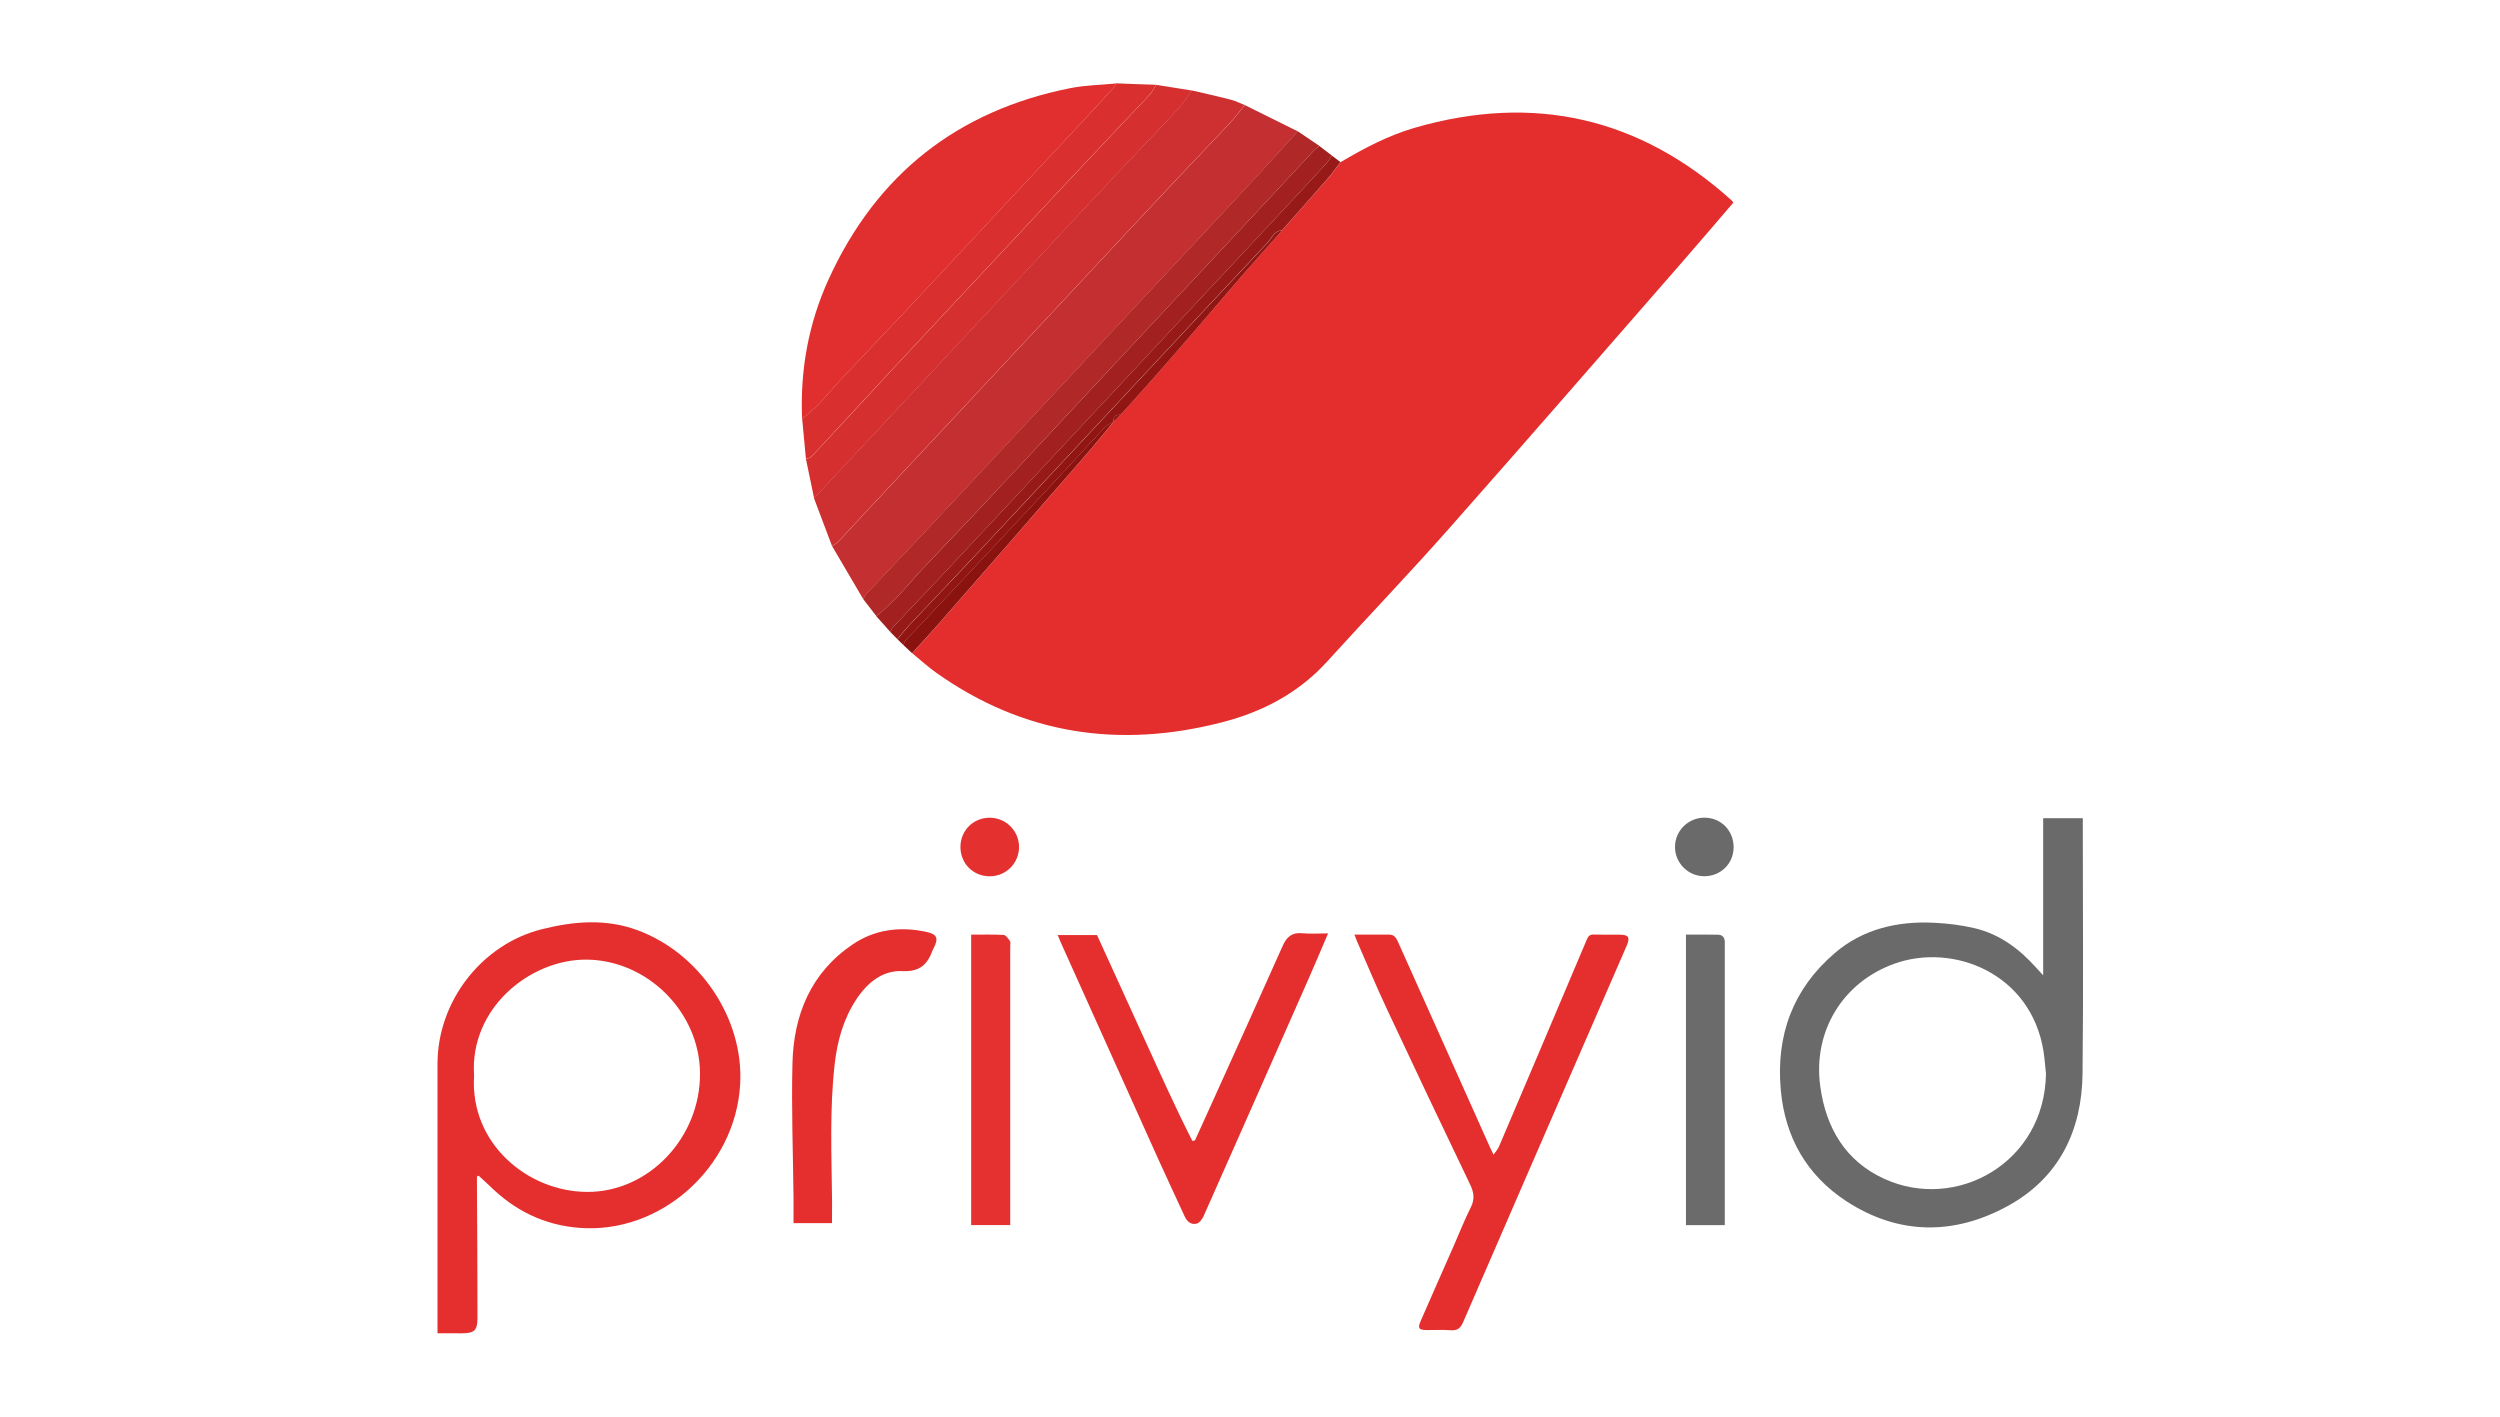 <svg width="120" height="68" viewBox="0 0 120 68" fill="none" xmlns="http://www.w3.org/2000/svg">
<path d="M64.348 7.783C65.48 7.114 66.638 6.502 67.908 6.133C73.623 4.48 78.701 5.635 83.124 9.624C83.15 9.647 83.167 9.678 83.201 9.724C82.392 10.665 81.592 11.611 80.774 12.546C77.026 16.838 73.294 21.141 69.52 25.407C67.622 27.551 65.638 29.621 63.713 31.743C62.338 33.261 60.614 34.164 58.667 34.668C53.743 35.94 49.146 35.268 44.951 32.3C44.542 32.011 44.174 31.671 43.785 31.354C44.197 30.899 44.617 30.45 45.02 29.987C46.267 28.566 47.508 27.142 48.748 25.718C49.337 25.041 49.923 24.36 50.513 23.683C51.121 22.982 51.739 22.287 52.345 21.581C52.72 21.144 53.08 20.692 53.446 20.249C53.56 20.134 53.678 20.017 53.792 19.903C54.33 19.302 54.876 18.705 55.407 18.102C56.136 17.272 56.86 16.44 57.58 15.605C58.307 14.765 59.024 13.916 59.753 13.075C60.342 12.397 60.943 11.731 61.538 11.059C62.267 10.233 63.001 9.412 63.725 8.58C63.948 8.329 64.142 8.051 64.348 7.783Z" fill="#E42E2D"/>
<path d="M99.974 39.274C99.974 39.403 99.974 39.502 99.974 39.605C99.974 43.583 100.008 47.557 99.962 51.534C99.931 54.279 98.833 56.54 96.374 57.887C93.786 59.305 91.116 59.288 88.614 57.65C86.733 56.415 85.686 54.608 85.478 52.323C85.237 49.687 86.067 47.465 88.062 45.753C89.406 44.598 91.067 44.206 92.826 44.292C93.483 44.323 94.147 44.403 94.787 44.555C95.982 44.838 96.929 45.547 97.738 46.45C97.832 46.556 97.932 46.662 98.072 46.816C98.072 44.266 98.072 41.781 98.072 39.274C98.707 39.274 99.319 39.274 99.974 39.274ZM98.207 51.54C98.167 51.177 98.144 50.813 98.087 50.453C97.478 46.693 93.729 45.249 90.927 46.259C88.445 47.151 87.01 49.513 87.373 52.149C87.648 54.142 88.58 55.734 90.45 56.586C93.886 58.156 98.138 55.84 98.207 51.54Z" fill="#6A6A6A"/>
<path d="M22.893 56.469C22.893 56.592 22.893 56.715 22.893 56.838C22.904 58.974 22.921 61.109 22.919 63.245C22.919 63.877 22.77 63.997 22.138 64C22.035 64 21.932 63.997 21.829 63.997C21.569 63.997 21.306 63.997 21 63.997C21 63.84 21 63.708 21 63.574C21 59.405 21 55.234 21 51.065C21 48.072 23.116 45.324 26.018 44.6C27.542 44.22 29.074 44.086 30.598 44.649C33.578 45.744 35.708 48.881 35.528 52.043C35.302 56.043 31.705 59.251 27.793 58.936C26.089 58.799 24.691 58.093 23.496 56.915C23.327 56.749 23.147 56.595 22.976 56.435C22.95 56.446 22.921 56.458 22.893 56.469ZM22.756 51.634C22.547 54.899 25.343 57.207 28.194 57.212C31.147 57.218 33.629 54.599 33.6 51.5C33.575 48.566 31.056 46.073 28.139 46.062C25.435 46.05 22.53 48.403 22.756 51.634Z" fill="#E42F2E"/>
<path d="M41.435 28.758C40.937 27.909 40.437 27.059 39.939 26.21C40.031 26.15 40.139 26.102 40.214 26.024C40.505 25.721 40.788 25.41 41.074 25.101C41.686 24.443 42.298 23.783 42.913 23.128C43.899 22.07 44.888 21.018 45.875 19.96C46.49 19.302 47.099 18.642 47.713 17.987C48.7 16.929 49.689 15.877 50.675 14.819C51.29 14.162 51.899 13.501 52.514 12.846C53.826 11.44 55.139 10.033 56.457 8.632C57.306 7.728 58.169 6.833 59.019 5.927C59.279 5.647 59.508 5.338 59.751 5.044C60.6 5.464 61.449 5.887 62.298 6.307C61.655 7.014 61.014 7.72 60.368 8.423C59.768 9.075 59.161 9.724 58.555 10.373C57.56 11.437 56.562 12.5 55.57 13.567C54.964 14.216 54.361 14.868 53.755 15.517C52.442 16.924 51.127 18.327 49.812 19.734C49.206 20.383 48.602 21.035 47.996 21.684C46.675 23.099 45.355 24.512 44.031 25.924C43.213 26.796 42.387 27.66 41.566 28.532C41.503 28.589 41.477 28.68 41.435 28.758Z" fill="#C43031"/>
<path d="M38.501 20.109C38.398 17.767 38.81 15.511 39.782 13.387C42.078 8.369 45.955 5.312 51.37 4.232C52.091 4.089 52.84 4.077 53.578 4.006C53.532 4.083 53.497 4.169 53.44 4.232C52.88 4.843 52.317 5.452 51.751 6.061C50.773 7.111 49.792 8.157 48.814 9.204C47.873 10.21 46.936 11.219 45.998 12.226C45.02 13.275 44.042 14.325 43.059 15.368C42.201 16.28 41.332 17.181 40.474 18.096C40.071 18.527 39.693 18.985 39.284 19.411C39.041 19.663 38.761 19.877 38.501 20.109Z" fill="#E02F2E"/>
<path d="M59.748 5.041C59.505 5.335 59.276 5.647 59.016 5.924C58.169 6.831 57.306 7.723 56.454 8.629C55.136 10.03 53.826 11.437 52.511 12.844C51.896 13.501 51.287 14.162 50.673 14.816C49.686 15.874 48.697 16.926 47.711 17.984C47.096 18.642 46.487 19.302 45.872 19.957C44.886 21.015 43.896 22.067 42.91 23.125C42.295 23.783 41.683 24.44 41.071 25.098C40.785 25.407 40.502 25.718 40.211 26.021C40.136 26.099 40.028 26.147 39.936 26.207C39.648 25.444 39.359 24.68 39.073 23.917C39.242 23.734 39.41 23.551 39.579 23.368C40.542 22.336 41.506 21.304 42.47 20.272C43.425 19.248 44.382 18.224 45.337 17.198C46.301 16.166 47.264 15.134 48.228 14.101C49.183 13.078 50.141 12.054 51.096 11.028C52.059 9.996 53.02 8.961 53.989 7.931C54.85 7.019 55.722 6.119 56.574 5.198C56.814 4.938 56.997 4.626 57.206 4.34C57.829 4.486 58.455 4.623 59.073 4.783C59.307 4.846 59.525 4.955 59.748 5.041Z" fill="#CE2F30"/>
<path d="M65.014 44.861C65.595 44.861 66.141 44.861 66.69 44.861C66.961 44.861 67.044 45.078 67.133 45.275C67.848 46.865 68.56 48.458 69.272 50.05C70.026 51.737 70.781 53.421 71.536 55.108C71.573 55.188 71.613 55.265 71.691 55.425C71.802 55.262 71.899 55.159 71.951 55.036C73.363 51.723 74.77 48.409 76.171 45.089C76.245 44.912 76.331 44.849 76.522 44.858C76.923 44.872 77.323 44.861 77.723 44.864C78.175 44.864 78.258 44.984 78.078 45.401C77.512 46.708 76.94 48.014 76.374 49.321C74.324 54.036 72.271 58.751 70.229 63.468C70.101 63.766 69.944 63.877 69.623 63.851C69.249 63.823 68.868 63.846 68.491 63.843C68.097 63.84 68.039 63.76 68.197 63.397C68.72 62.196 69.252 60.998 69.781 59.797C70.052 59.182 70.295 58.553 70.598 57.953C70.798 57.561 70.747 57.238 70.567 56.858C69.226 54.062 67.896 51.262 66.581 48.455C66.072 47.371 65.612 46.264 65.132 45.169C65.094 45.078 65.063 44.984 65.014 44.861Z" fill="#E42F2E"/>
<path d="M63.748 44.803C63.43 45.544 63.133 46.256 62.821 46.962C61.143 50.768 59.459 54.573 57.772 58.376C57.709 58.519 57.575 58.699 57.44 58.733C57.186 58.802 56.986 58.648 56.871 58.402C56.457 57.501 56.034 56.603 55.625 55.7C54.061 52.232 52.5 48.758 50.939 45.287C50.884 45.164 50.836 45.038 50.77 44.883C51.402 44.883 52.011 44.883 52.657 44.883C53.406 46.525 54.164 48.192 54.924 49.856C55.676 51.5 56.414 53.155 57.234 54.765C57.275 54.756 57.317 54.748 57.358 54.739C57.623 54.153 57.892 53.564 58.158 52.978C59.299 50.453 60.443 47.931 61.569 45.401C61.761 44.969 62.015 44.749 62.507 44.795C62.907 44.832 63.305 44.803 63.748 44.803Z" fill="#E42F2E"/>
<path d="M57.212 4.346C57.003 4.635 56.82 4.946 56.58 5.204C55.728 6.124 54.853 7.022 53.995 7.937C53.026 8.966 52.065 10.001 51.102 11.034C50.147 12.057 49.189 13.081 48.234 14.107C47.27 15.139 46.307 16.172 45.343 17.204C44.388 18.227 43.43 19.251 42.475 20.277C41.512 21.309 40.548 22.342 39.585 23.374C39.416 23.557 39.247 23.74 39.079 23.923C38.947 23.291 38.816 22.662 38.684 22.03C38.776 21.996 38.893 21.984 38.95 21.921C40.294 20.48 41.629 19.034 42.967 17.59C43.588 16.921 44.208 16.255 44.831 15.591C46.147 14.184 47.462 12.781 48.774 11.374C49.38 10.725 49.981 10.07 50.59 9.424C51.673 8.269 52.757 7.117 53.843 5.964C54.289 5.492 54.744 5.026 55.182 4.549C55.307 4.412 55.393 4.232 55.496 4.074C56.068 4.16 56.64 4.252 57.212 4.346Z" fill="#D52F2F"/>
<path d="M41.435 28.758C41.477 28.68 41.503 28.589 41.563 28.526C42.384 27.654 43.21 26.791 44.028 25.919C45.352 24.509 46.673 23.094 47.993 21.678C48.6 21.029 49.203 20.377 49.809 19.728C51.121 18.322 52.437 16.918 53.752 15.511C54.358 14.862 54.961 14.21 55.568 13.561C56.562 12.498 57.56 11.434 58.553 10.367C59.159 9.718 59.765 9.069 60.365 8.417C61.011 7.714 61.652 7.008 62.295 6.302C62.641 6.536 62.987 6.768 63.33 7.002C63.236 7.082 63.13 7.157 63.047 7.245C62.455 7.877 61.869 8.515 61.28 9.147C60.308 10.187 59.336 11.228 58.364 12.269C57.414 13.284 56.468 14.302 55.519 15.317C54.538 16.366 53.557 17.412 52.58 18.462C51.639 19.468 50.701 20.477 49.761 21.487C48.788 22.527 47.819 23.571 46.844 24.606C45.983 25.518 45.114 26.422 44.257 27.337C43.851 27.768 43.476 28.226 43.067 28.652C42.753 28.981 42.407 29.275 42.075 29.587C41.861 29.312 41.646 29.035 41.435 28.758Z" fill="#B12828"/>
<path d="M55.496 4.069C55.393 4.229 55.307 4.406 55.181 4.543C54.744 5.024 54.287 5.487 53.843 5.959C52.757 7.111 51.673 8.263 50.59 9.418C49.983 10.067 49.38 10.719 48.774 11.368C47.459 12.775 46.144 14.179 44.831 15.585C44.208 16.252 43.587 16.918 42.967 17.584C41.629 19.028 40.291 20.475 38.95 21.916C38.89 21.979 38.773 21.99 38.684 22.024C38.624 21.384 38.564 20.743 38.504 20.103C38.764 19.871 39.044 19.657 39.285 19.405C39.693 18.979 40.071 18.522 40.474 18.09C41.332 17.178 42.201 16.274 43.059 15.362C44.042 14.319 45.017 13.27 45.998 12.22C46.938 11.214 47.876 10.204 48.814 9.198C49.792 8.149 50.773 7.105 51.751 6.056C52.317 5.45 52.88 4.838 53.44 4.226C53.498 4.163 53.532 4.074 53.578 4C54.215 4.029 54.856 4.049 55.496 4.069Z" fill="#DA2F2F"/>
<path d="M39.936 58.711C39.316 58.711 38.736 58.711 38.089 58.711C38.089 58.296 38.092 57.89 38.089 57.481C38.066 55.334 37.984 53.187 38.038 51.042C38.095 48.706 38.919 46.688 40.934 45.327C41.998 44.609 43.199 44.463 44.448 44.726C44.983 44.838 45.063 45.032 44.814 45.515C44.8 45.547 44.78 45.575 44.768 45.607C44.52 46.285 44.162 46.653 43.316 46.613C42.364 46.568 41.632 47.168 41.106 47.966C40.488 48.901 40.197 49.944 40.068 51.048C39.813 53.255 39.919 55.471 39.939 57.684C39.939 58.016 39.936 58.344 39.936 58.711Z" fill="#E42F2E"/>
<path d="M42.072 29.59C42.404 29.278 42.75 28.981 43.064 28.655C43.473 28.229 43.851 27.771 44.254 27.34C45.111 26.425 45.983 25.524 46.841 24.609C47.816 23.571 48.785 22.53 49.758 21.49C50.698 20.483 51.636 19.474 52.577 18.465C53.557 17.415 54.538 16.369 55.516 15.319C56.465 14.305 57.412 13.287 58.361 12.272C59.333 11.231 60.305 10.19 61.277 9.149C61.866 8.518 62.455 7.88 63.044 7.248C63.13 7.157 63.233 7.085 63.327 7.005C63.53 7.159 63.733 7.317 63.936 7.471C63.828 7.617 63.733 7.774 63.613 7.909C62.678 8.918 61.738 9.924 60.8 10.931C59.822 11.98 58.841 13.026 57.863 14.073C56.923 15.079 55.985 16.089 55.047 17.095C53.743 18.493 52.437 19.889 51.13 21.287C50.515 21.944 49.906 22.602 49.292 23.259C47.979 24.666 46.667 26.073 45.352 27.474C44.525 28.355 43.69 29.227 42.864 30.104C42.807 30.167 42.778 30.259 42.738 30.336C42.515 30.087 42.295 29.838 42.072 29.59Z" fill="#A2201F"/>
<path d="M48.491 58.802C47.842 58.802 47.242 58.802 46.615 58.802C46.615 54.159 46.615 49.532 46.615 44.863C47.136 44.863 47.656 44.846 48.176 44.878C48.285 44.883 48.397 45.058 48.48 45.175C48.517 45.229 48.491 45.33 48.491 45.41C48.491 49.761 48.491 54.11 48.491 58.462C48.491 58.565 48.491 58.668 48.491 58.802Z" fill="#E53231"/>
<path d="M80.926 44.861C81.44 44.861 81.944 44.858 82.444 44.864C82.681 44.866 82.796 44.998 82.79 45.235C82.787 45.315 82.79 45.395 82.79 45.475C82.79 49.778 82.79 54.081 82.79 58.387C82.79 58.522 82.79 58.656 82.79 58.805C82.155 58.805 81.555 58.805 80.926 58.805C80.926 54.164 80.926 49.538 80.926 44.861Z" fill="#6B6B6B"/>
<path d="M42.736 30.336C42.779 30.259 42.804 30.164 42.861 30.104C43.688 29.227 44.523 28.355 45.349 27.474C46.664 26.073 47.977 24.666 49.289 23.259C49.904 22.602 50.513 21.944 51.127 21.287C52.431 19.889 53.738 18.493 55.044 17.095C55.985 16.089 56.923 15.079 57.861 14.073C58.839 13.024 59.819 11.977 60.797 10.931C61.738 9.924 62.676 8.918 63.611 7.909C63.733 7.777 63.828 7.617 63.934 7.471C64.071 7.574 64.205 7.68 64.343 7.783C64.137 8.051 63.942 8.329 63.719 8.583C62.996 9.415 62.261 10.236 61.532 11.062C61.157 11.071 61.057 11.414 60.857 11.628C59.842 12.706 58.83 13.787 57.821 14.868C56.863 15.891 55.911 16.915 54.953 17.939C53.989 18.971 53.026 20.003 52.062 21.035C51.107 22.059 50.152 23.082 49.194 24.106C48.222 25.147 47.253 26.19 46.278 27.225C45.42 28.137 44.551 29.041 43.691 29.953C43.473 30.184 43.279 30.436 43.073 30.679C42.964 30.568 42.85 30.45 42.736 30.336Z" fill="#971A18"/>
<path d="M43.079 30.682C43.285 30.439 43.479 30.187 43.696 29.956C44.554 29.044 45.423 28.14 46.284 27.228C47.259 26.19 48.228 25.149 49.2 24.109C50.155 23.085 51.11 22.061 52.068 21.038C53.031 20.006 53.995 18.974 54.959 17.941C55.913 16.918 56.868 15.891 57.826 14.871C58.838 13.79 59.848 12.709 60.863 11.631C61.066 11.417 61.163 11.074 61.538 11.065C60.943 11.737 60.342 12.403 59.753 13.081C59.024 13.918 58.307 14.768 57.58 15.611C56.86 16.446 56.136 17.278 55.407 18.107C54.876 18.713 54.33 19.308 53.792 19.909C53.552 19.9 53.432 20.009 53.446 20.255C53.312 20.334 53.154 20.389 53.051 20.497C52.594 20.972 52.154 21.467 51.705 21.95C51.11 22.593 50.513 23.237 49.915 23.877C48.585 25.301 47.256 26.722 45.923 28.143C45.111 29.006 44.294 29.864 43.482 30.728C43.425 30.791 43.396 30.882 43.356 30.959C43.262 30.862 43.17 30.773 43.079 30.682Z" fill="#911613"/>
<path d="M47.505 42.062C46.71 42.062 46.098 41.444 46.101 40.649C46.104 39.857 46.727 39.242 47.519 39.251C48.291 39.26 48.908 39.88 48.914 40.646C48.917 41.432 48.291 42.062 47.505 42.062Z" fill="#E4302F"/>
<path d="M83.213 40.686C83.202 41.475 82.573 42.076 81.772 42.059C81.009 42.041 80.391 41.404 80.4 40.64C80.408 39.86 81.052 39.237 81.835 39.248C82.627 39.26 83.225 39.886 83.213 40.686Z" fill="#6A6A6A"/>
<path d="M43.353 30.953C43.396 30.876 43.422 30.782 43.479 30.722C44.291 29.858 45.109 29.001 45.921 28.137C47.253 26.716 48.583 25.295 49.912 23.871C50.51 23.231 51.107 22.587 51.702 21.944C52.151 21.461 52.591 20.966 53.049 20.492C53.152 20.383 53.312 20.329 53.443 20.249C53.077 20.695 52.717 21.144 52.342 21.581C51.736 22.287 51.122 22.982 50.51 23.683C49.921 24.36 49.335 25.041 48.746 25.718C47.505 27.142 46.264 28.566 45.017 29.987C44.611 30.447 44.194 30.899 43.782 31.354C43.639 31.222 43.496 31.088 43.353 30.953Z" fill="#8B130F"/>
<path d="M53.446 20.252C53.432 20.006 53.552 19.897 53.792 19.906C53.675 20.023 53.56 20.137 53.446 20.252Z" fill="#8B130F"/>
</svg>
